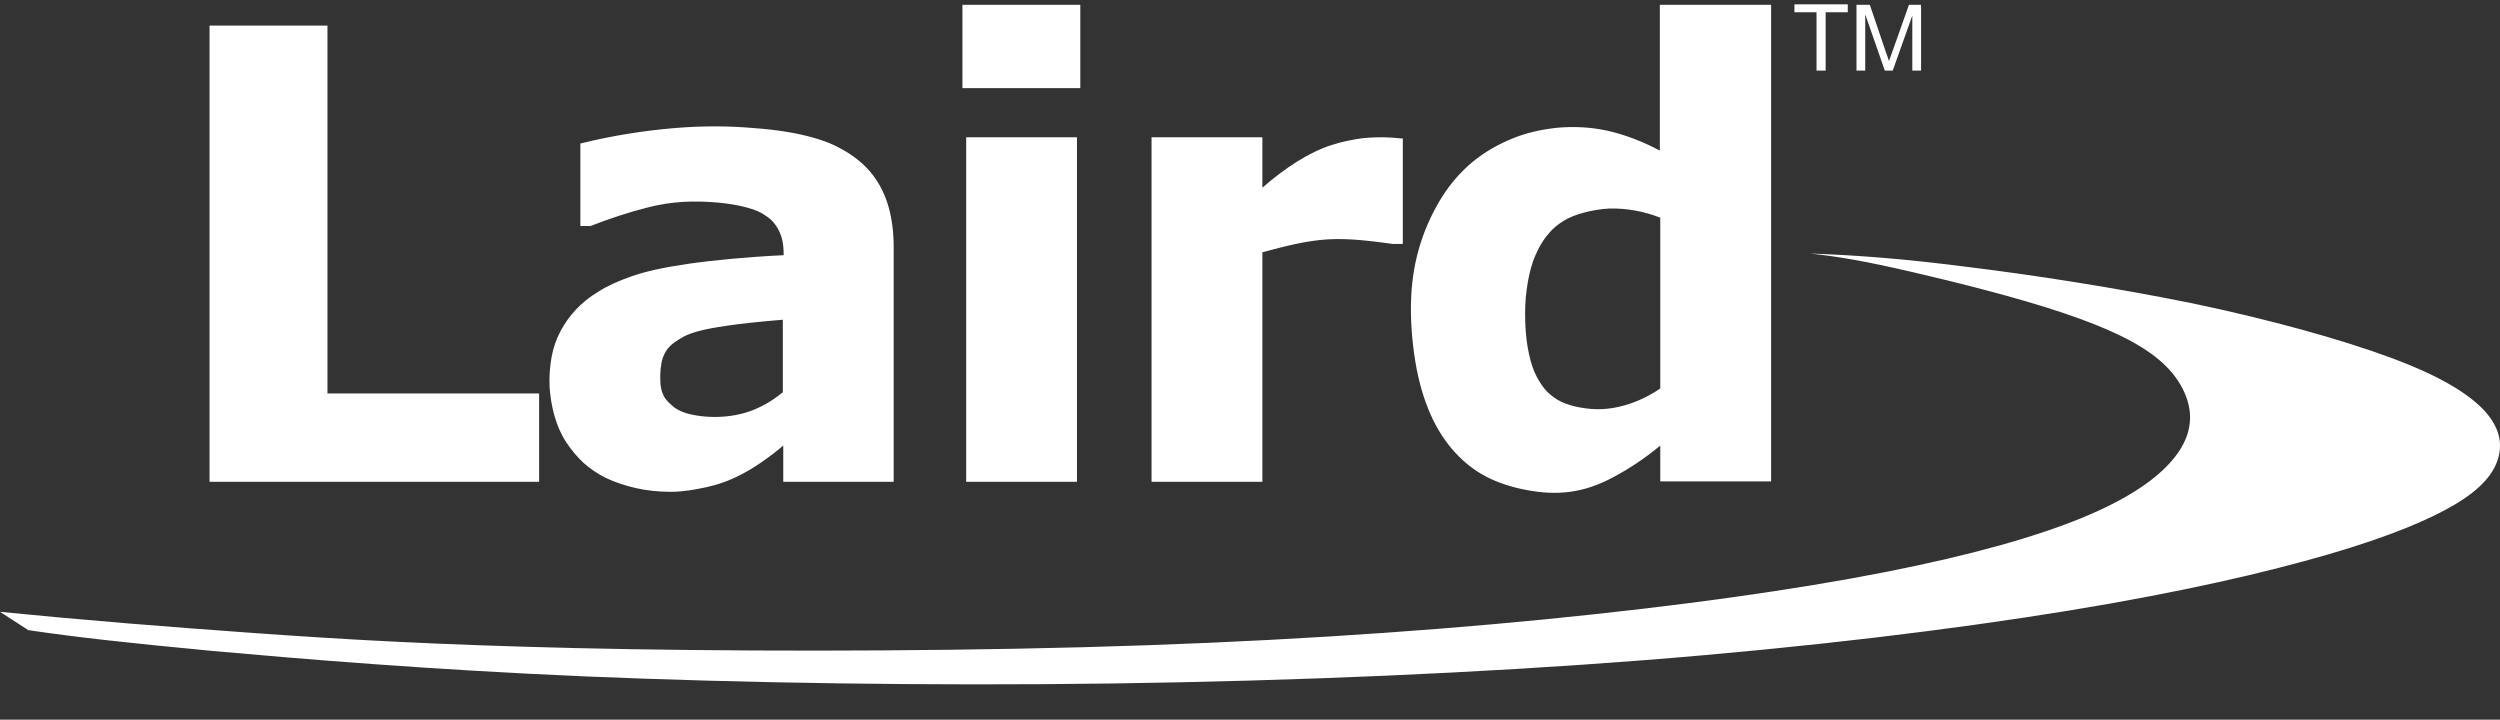 <svg width="66" height="19" viewBox="0 0 66 19" fill="none" xmlns="http://www.w3.org/2000/svg">
<rect x="0" y="0" width="66" height="19" fill="#333333" stroke="none"/>
<path d="M47.956 1.864V0.324H47.373V0.115H48.781V0.324H48.197V1.864H47.956ZM49.242 1.864V0.379L49.759 1.864H49.968L50.485 0.412V1.864H50.716V0.126H50.397L49.968 1.336C49.924 1.457 49.891 1.556 49.869 1.611C49.847 1.556 49.825 1.468 49.781 1.358L49.363 0.126H49.011V1.864H49.242ZM14.233 10.388H8.645V0.676H5.532V12.72H14.233V10.388ZM20.667 10.355C20.48 10.509 20.282 10.641 20.073 10.74C19.402 11.081 18.588 11.048 18.104 10.905C17.939 10.85 17.818 10.784 17.719 10.685C17.587 10.575 17.521 10.476 17.477 10.344C17.455 10.267 17.433 10.168 17.433 10.058C17.422 9.838 17.444 9.607 17.499 9.442C17.554 9.299 17.62 9.178 17.796 9.046C17.873 8.991 17.961 8.936 18.06 8.881C18.17 8.826 18.291 8.782 18.456 8.738C18.621 8.694 18.841 8.65 19.215 8.595C19.589 8.54 20.128 8.485 20.667 8.441V10.355ZM20.667 12.72H23.593V6.506C23.593 6.143 23.549 5.791 23.461 5.472C23.373 5.164 23.252 4.911 23.087 4.68C22.922 4.449 22.713 4.251 22.449 4.075C22.185 3.899 21.877 3.745 21.47 3.635C21.052 3.514 20.524 3.426 19.908 3.382C19.292 3.327 18.577 3.316 17.796 3.382C17.015 3.448 16.157 3.58 15.322 3.789V5.967H15.586C16.102 5.769 16.631 5.593 17.037 5.494C17.444 5.384 17.73 5.351 18.038 5.329C18.643 5.296 19.314 5.362 19.732 5.483C19.941 5.538 20.084 5.604 20.194 5.681C20.315 5.758 20.403 5.835 20.469 5.934C20.546 6.033 20.59 6.143 20.634 6.264C20.678 6.407 20.689 6.594 20.689 6.737C19.754 6.781 18.83 6.869 18.148 6.968C17.477 7.067 17.048 7.166 16.697 7.287C16.345 7.408 16.047 7.54 15.806 7.694C15.564 7.837 15.366 8.001 15.201 8.177C15.036 8.353 14.904 8.54 14.794 8.749C14.684 8.958 14.607 9.178 14.563 9.42C14.519 9.662 14.497 9.926 14.508 10.201C14.541 10.718 14.673 11.257 14.948 11.675C15.08 11.873 15.234 12.06 15.399 12.214C15.575 12.368 15.773 12.511 16.003 12.621C16.235 12.731 16.498 12.819 16.784 12.885C17.07 12.951 17.389 12.984 17.708 12.984C18.027 12.984 18.335 12.929 18.643 12.863C18.951 12.797 19.237 12.698 19.578 12.522C19.919 12.346 20.315 12.071 20.678 11.763V12.72H20.667ZM28.432 3.624H25.507V12.72H28.432V3.624ZM28.52 0.126H25.408V2.326H28.52V0.126ZM37.034 3.657C36.935 3.646 36.847 3.646 36.77 3.635C36.693 3.635 36.649 3.624 36.528 3.624C36.418 3.624 36.231 3.624 35.989 3.646C35.747 3.679 35.439 3.734 35.142 3.833C34.559 4.02 33.932 4.427 33.327 4.955V3.624H30.401V12.72H33.327V6.66C33.899 6.506 34.482 6.352 35.054 6.319C35.626 6.286 36.198 6.363 36.77 6.44H37.034V3.657ZM43.831 10.256C43.655 10.377 43.457 10.487 43.248 10.575C42.808 10.762 42.379 10.828 41.994 10.795C41.631 10.762 41.257 10.674 41.004 10.476C40.883 10.388 40.784 10.289 40.696 10.157C40.608 10.025 40.52 9.871 40.454 9.673C40.388 9.475 40.333 9.233 40.3 8.958C40.267 8.683 40.256 8.364 40.267 8.067C40.278 7.771 40.322 7.485 40.377 7.232C40.432 6.99 40.509 6.781 40.597 6.605C40.685 6.429 40.784 6.275 40.905 6.143C41.015 6.011 41.147 5.912 41.29 5.824C41.433 5.736 41.609 5.67 41.807 5.615C42.016 5.56 42.258 5.516 42.489 5.505C42.951 5.494 43.413 5.582 43.831 5.747V10.256ZM46.746 0.126H43.82V3.976C43.369 3.734 42.874 3.547 42.423 3.448C41.961 3.349 41.532 3.338 41.125 3.371C40.707 3.415 40.3 3.503 39.926 3.657C39.552 3.811 39.2 4.009 38.892 4.262C38.584 4.515 38.309 4.823 38.078 5.186C37.847 5.549 37.65 5.967 37.507 6.407C37.364 6.858 37.276 7.331 37.254 7.87C37.231 8.408 37.276 9.002 37.364 9.541C37.452 10.08 37.594 10.553 37.77 10.949C37.947 11.345 38.166 11.675 38.408 11.939C38.65 12.203 38.925 12.423 39.244 12.588C39.563 12.753 39.948 12.874 40.322 12.94C41.092 13.083 41.796 13.028 42.588 12.599C42.984 12.39 43.424 12.104 43.831 11.763V12.709H46.757V0.126H46.746ZM57.811 10.872C57.855 11.334 57.69 11.785 57.261 12.247C56.832 12.709 56.128 13.193 54.951 13.677C53.763 14.161 52.102 14.645 49.748 15.107C47.395 15.569 44.359 15.998 40.795 16.35C37.231 16.702 33.151 16.966 28.575 17.087C24 17.208 18.918 17.197 15.179 17.109C11.439 17.021 9.03 16.878 6.72 16.713C4.411 16.548 2.2 16.372 0 16.152L0.748 16.636C2.024 16.823 3.3 16.966 5.62 17.186C7.952 17.395 11.329 17.68 15.454 17.857C19.589 18.032 24.473 18.11 29.345 18.044C34.218 17.977 39.068 17.768 43.413 17.428C47.758 17.087 51.596 16.614 54.621 16.119C57.646 15.624 59.846 15.107 61.473 14.634C63.09 14.161 64.135 13.721 64.817 13.314C65.499 12.907 65.829 12.511 65.95 12.104C66.071 11.697 65.983 11.268 65.576 10.828C65.158 10.388 64.421 9.926 63.112 9.442C61.803 8.958 59.944 8.441 57.899 8.012C55.853 7.595 53.642 7.254 51.926 7.045C50.21 6.825 49.001 6.737 47.78 6.693C48.528 6.77 49.275 6.902 50.463 7.177C51.651 7.452 53.279 7.859 54.478 8.265C55.688 8.672 56.469 9.057 56.997 9.497C57.503 9.926 57.756 10.41 57.811 10.872Z" fill="white"/>
</svg>
